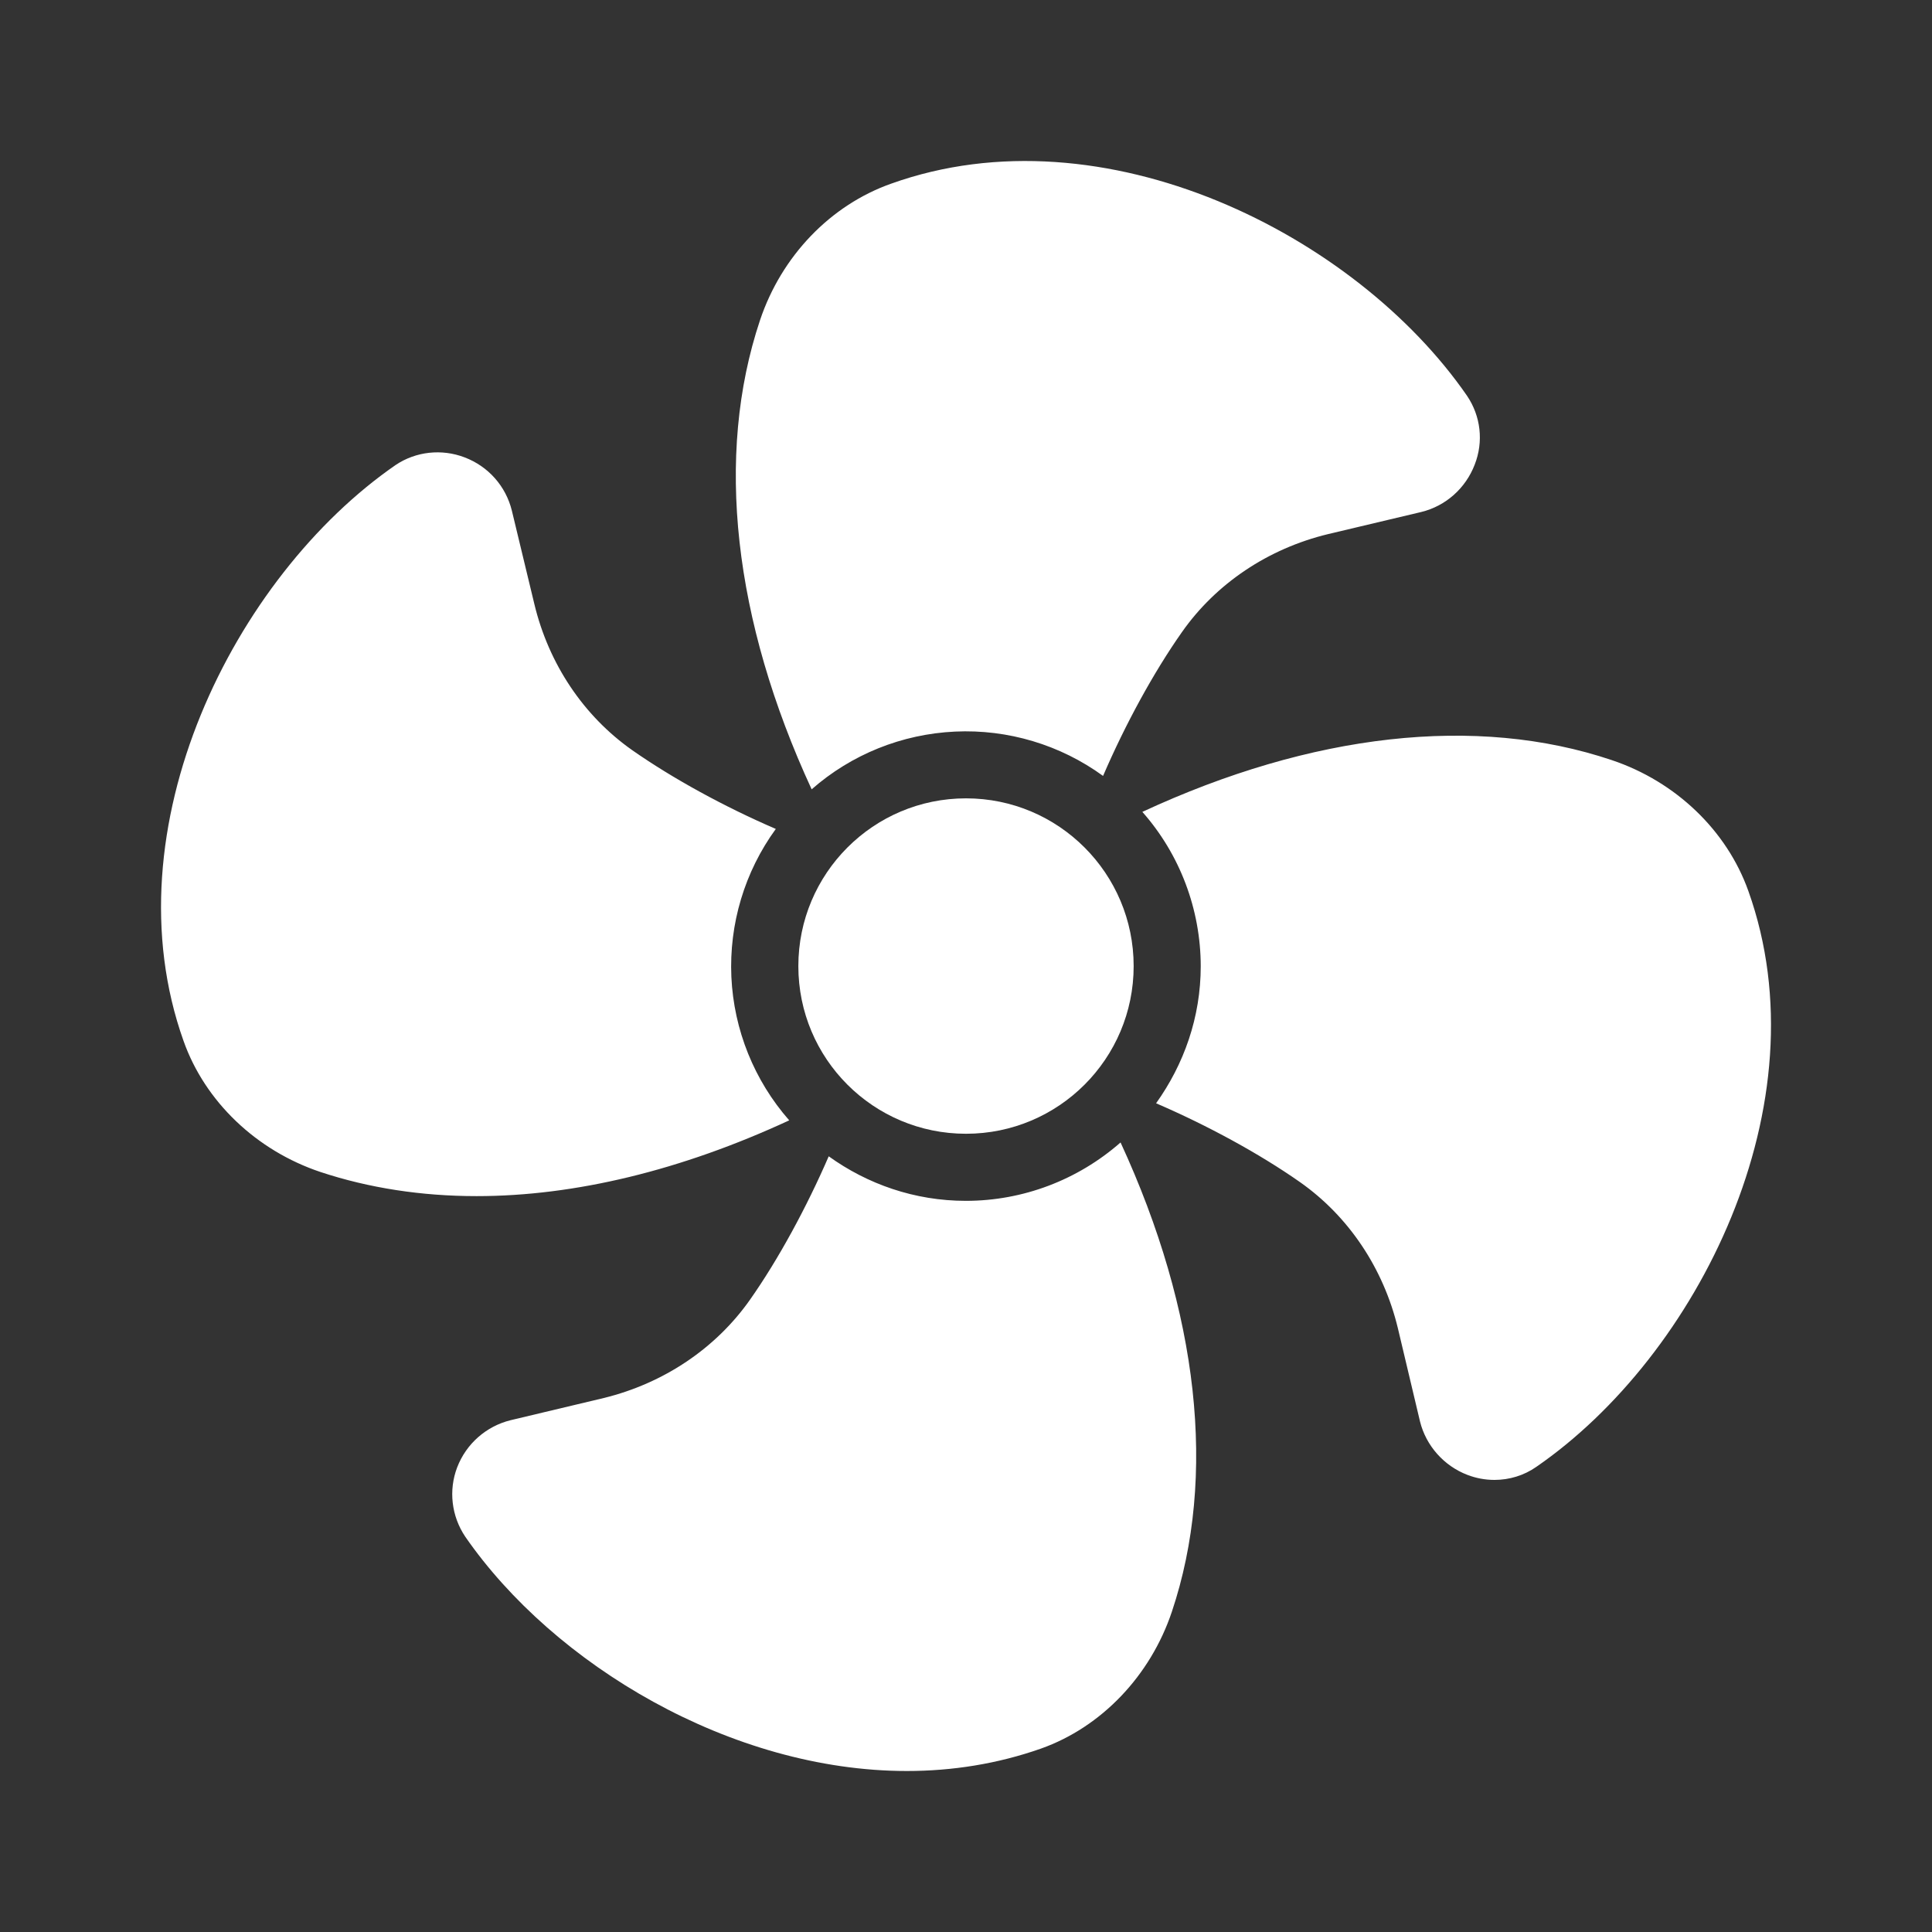 <svg width="18" height="18" viewBox="0 0 18 18" fill="none" xmlns="http://www.w3.org/2000/svg">
<rect x="0" y="0" width="18" height="18" fill="#333333" stroke="none"/>
<path d="M12.374 4.976L13.242 4.77C13.471 4.714 13.655 4.548 13.739 4.33C13.824 4.114 13.796 3.876 13.667 3.686C12.63 2.186 10.284 1.002 8.303 1.711C7.737 1.911 7.281 2.386 7.081 2.983C6.659 4.245 6.834 5.779 7.562 7.354C7.933 7.028 8.404 6.839 8.898 6.816C9.391 6.793 9.878 6.939 10.277 7.229C10.483 6.751 10.746 6.267 11.012 5.889C11.33 5.436 11.815 5.111 12.374 4.976ZM4.441 11.144C5.356 11.144 6.347 10.904 7.353 10.438C7.027 10.067 6.837 9.596 6.814 9.102C6.792 8.609 6.937 8.123 7.228 7.723C6.75 7.517 6.269 7.254 5.89 6.989C5.437 6.67 5.112 6.186 4.978 5.626L4.769 4.758C4.713 4.53 4.55 4.345 4.328 4.261C4.116 4.18 3.875 4.205 3.685 4.333C2.185 5.37 1.004 7.717 1.71 9.698C1.91 10.263 2.388 10.719 2.985 10.919C3.438 11.069 3.928 11.144 4.441 11.144ZM8.999 11.188C8.521 11.188 8.081 11.032 7.721 10.773C7.515 11.248 7.253 11.732 6.987 12.11C6.668 12.563 6.184 12.888 5.625 13.025L4.756 13.232C4.531 13.288 4.344 13.45 4.259 13.672C4.178 13.885 4.206 14.125 4.334 14.316C5.159 15.509 6.812 16.5 8.449 16.5C8.871 16.5 9.293 16.434 9.699 16.291C10.262 16.091 10.718 15.613 10.918 15.016C11.34 13.757 11.168 12.222 10.44 10.644C10.041 10.994 9.53 11.188 8.999 11.188ZM15.017 7.082C13.755 6.657 12.221 6.832 10.643 7.564C10.993 7.96 11.186 8.472 11.187 9.001C11.187 9.479 11.03 9.916 10.771 10.279C11.249 10.485 11.733 10.748 12.111 11.013C12.565 11.332 12.889 11.816 13.024 12.376L13.23 13.244C13.286 13.469 13.452 13.657 13.671 13.741C13.752 13.772 13.836 13.788 13.924 13.788C14.061 13.788 14.199 13.747 14.314 13.666C15.814 12.632 16.998 10.285 16.289 8.301C16.089 7.739 15.614 7.282 15.017 7.082Z" fill="white"/>
<path d="M9 10.563C9.863 10.563 10.562 9.864 10.562 9.001C10.562 8.138 9.863 7.438 9 7.438C8.137 7.438 7.438 8.138 7.438 9.001C7.438 9.864 8.137 10.563 9 10.563Z" fill="white"/>
</svg>
